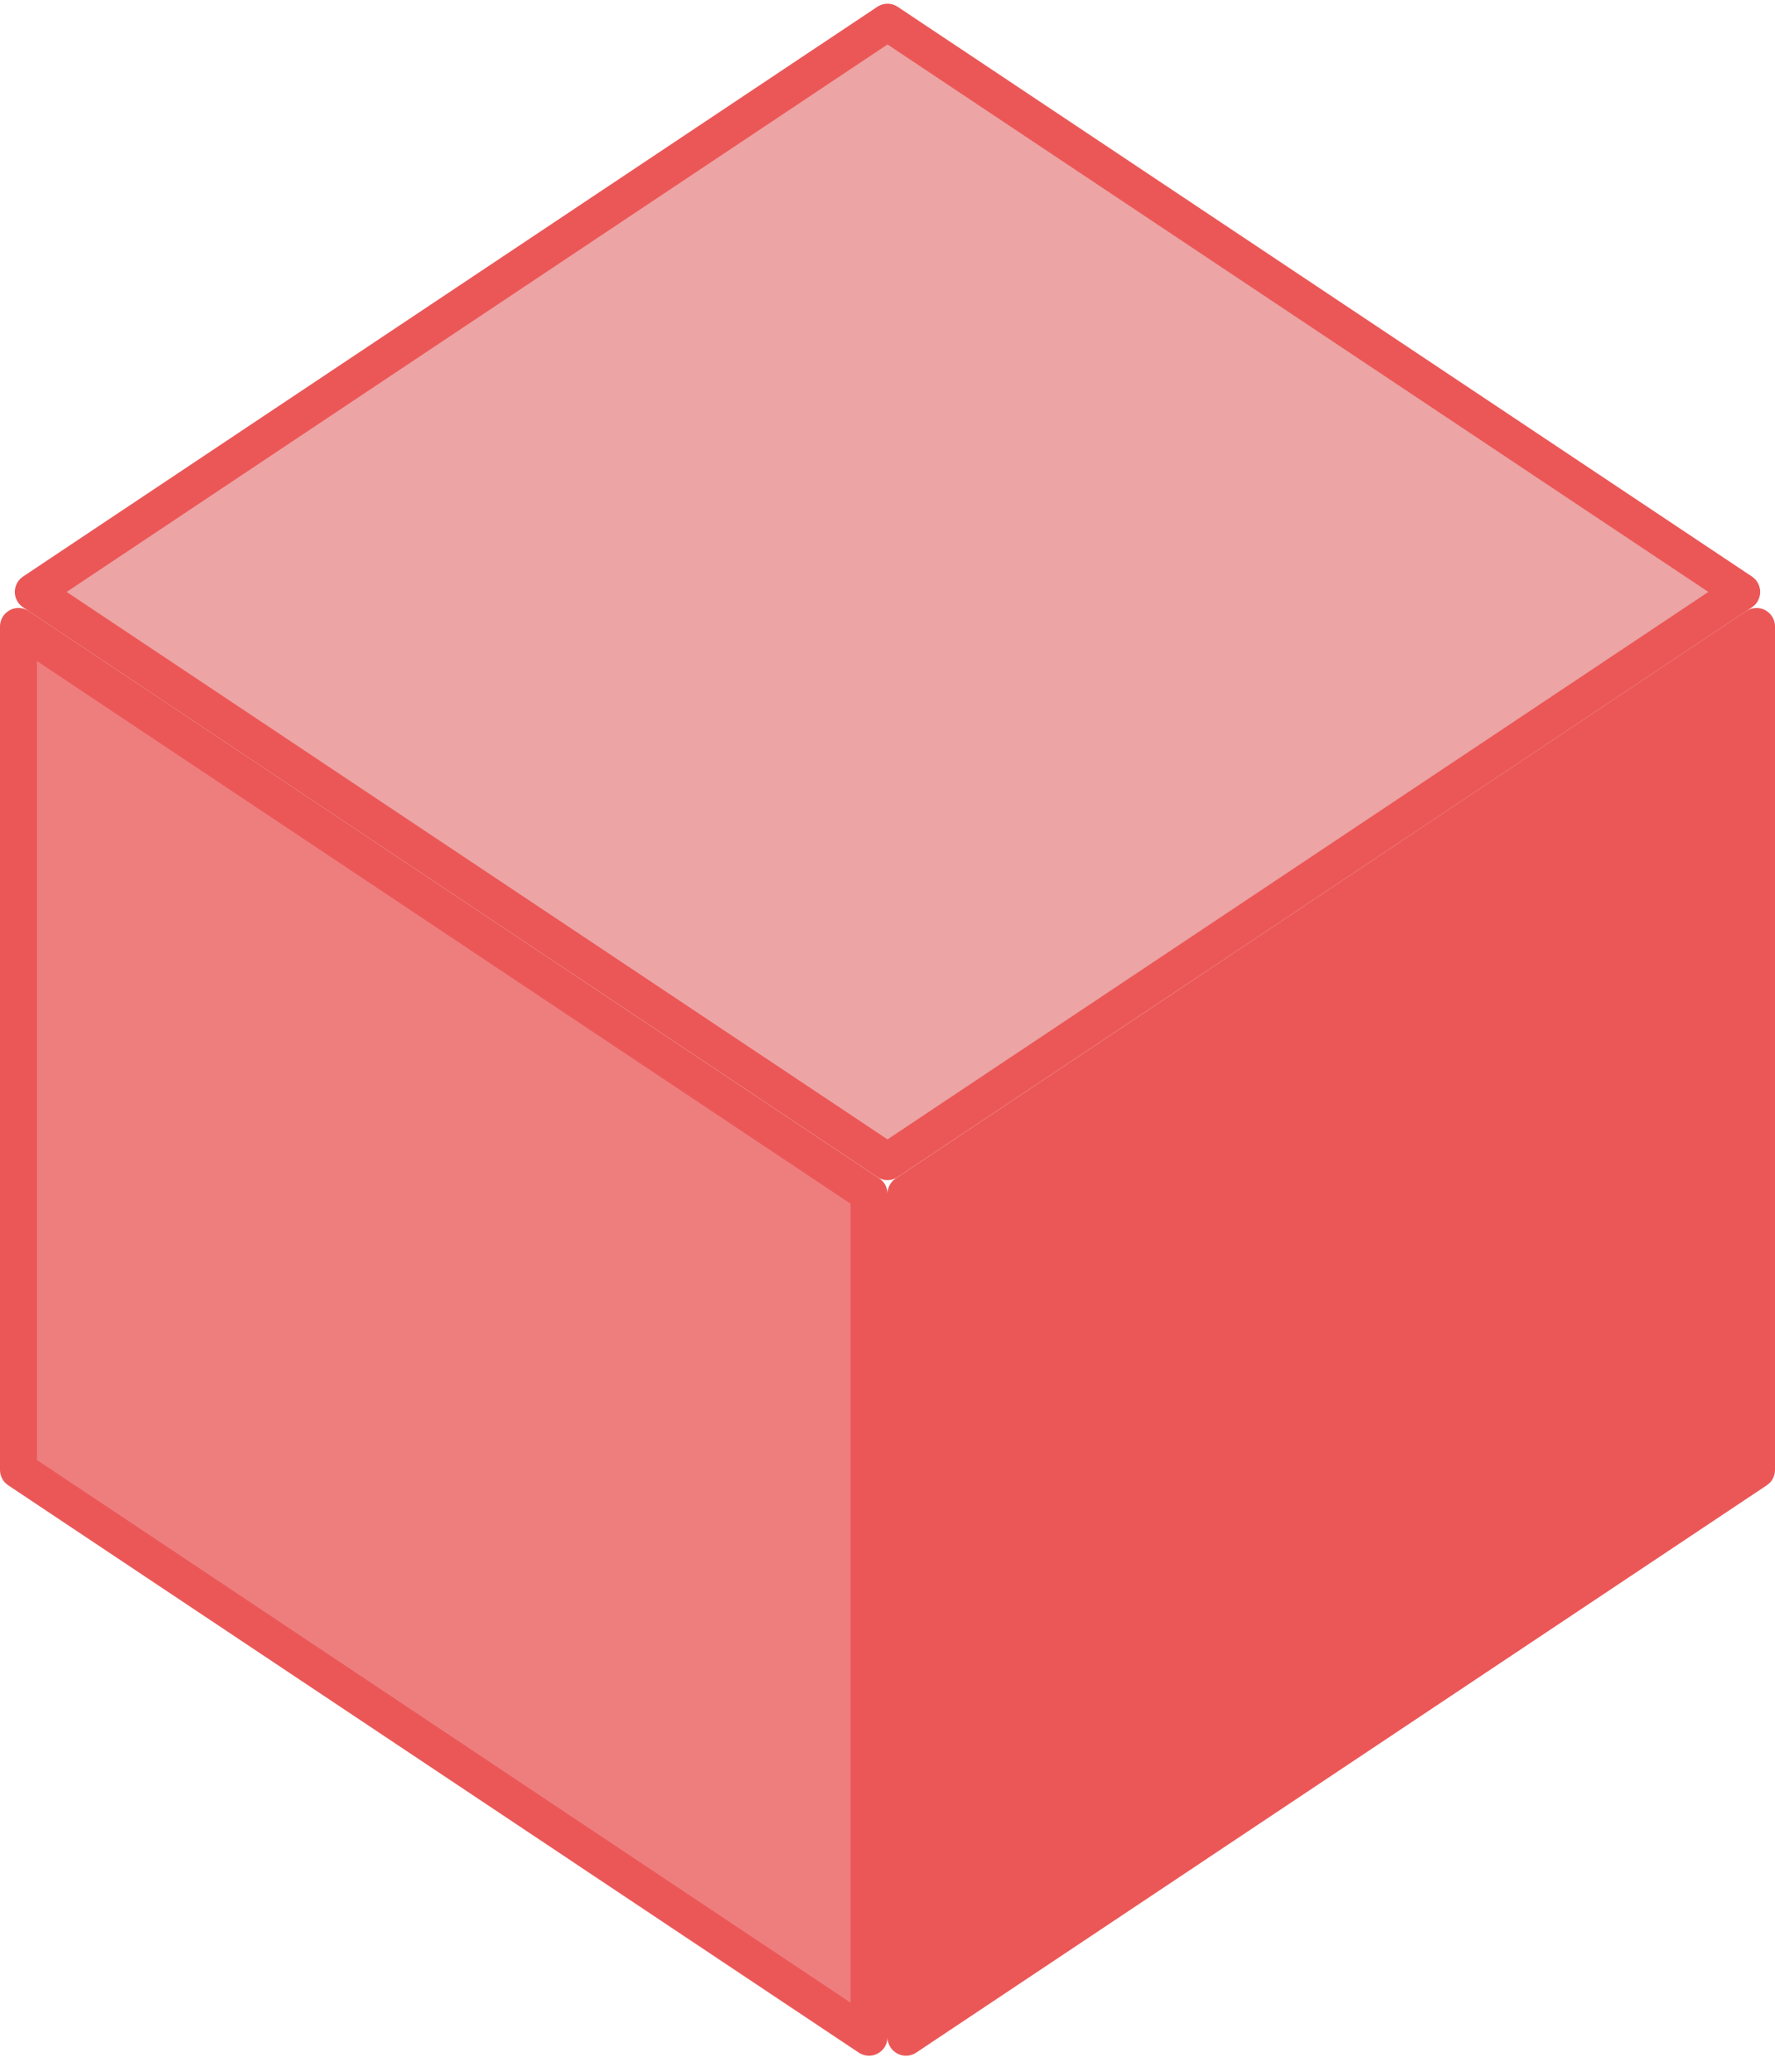 <svg width="48" height="56" viewBox="0 0 48 56" fill="none" xmlns="http://www.w3.org/2000/svg">
<path d="M24 31.399L0.901 16L24 0.601L47.099 16L24 31.399Z" fill="#EDA4A4" stroke="#EB5757" stroke-linejoin="round"/>
<path d="M24.5 32.268L47.5 16.934V39.732L24.5 55.066V32.268Z" fill="#EB5757" stroke="#EB5757" stroke-linejoin="round"/>
<path d="M23.5 32.268L0.5 16.934V39.732L23.5 55.066V32.268Z" fill="#EE7E7E" stroke="#EB5757" stroke-linejoin="round"/>
</svg>

